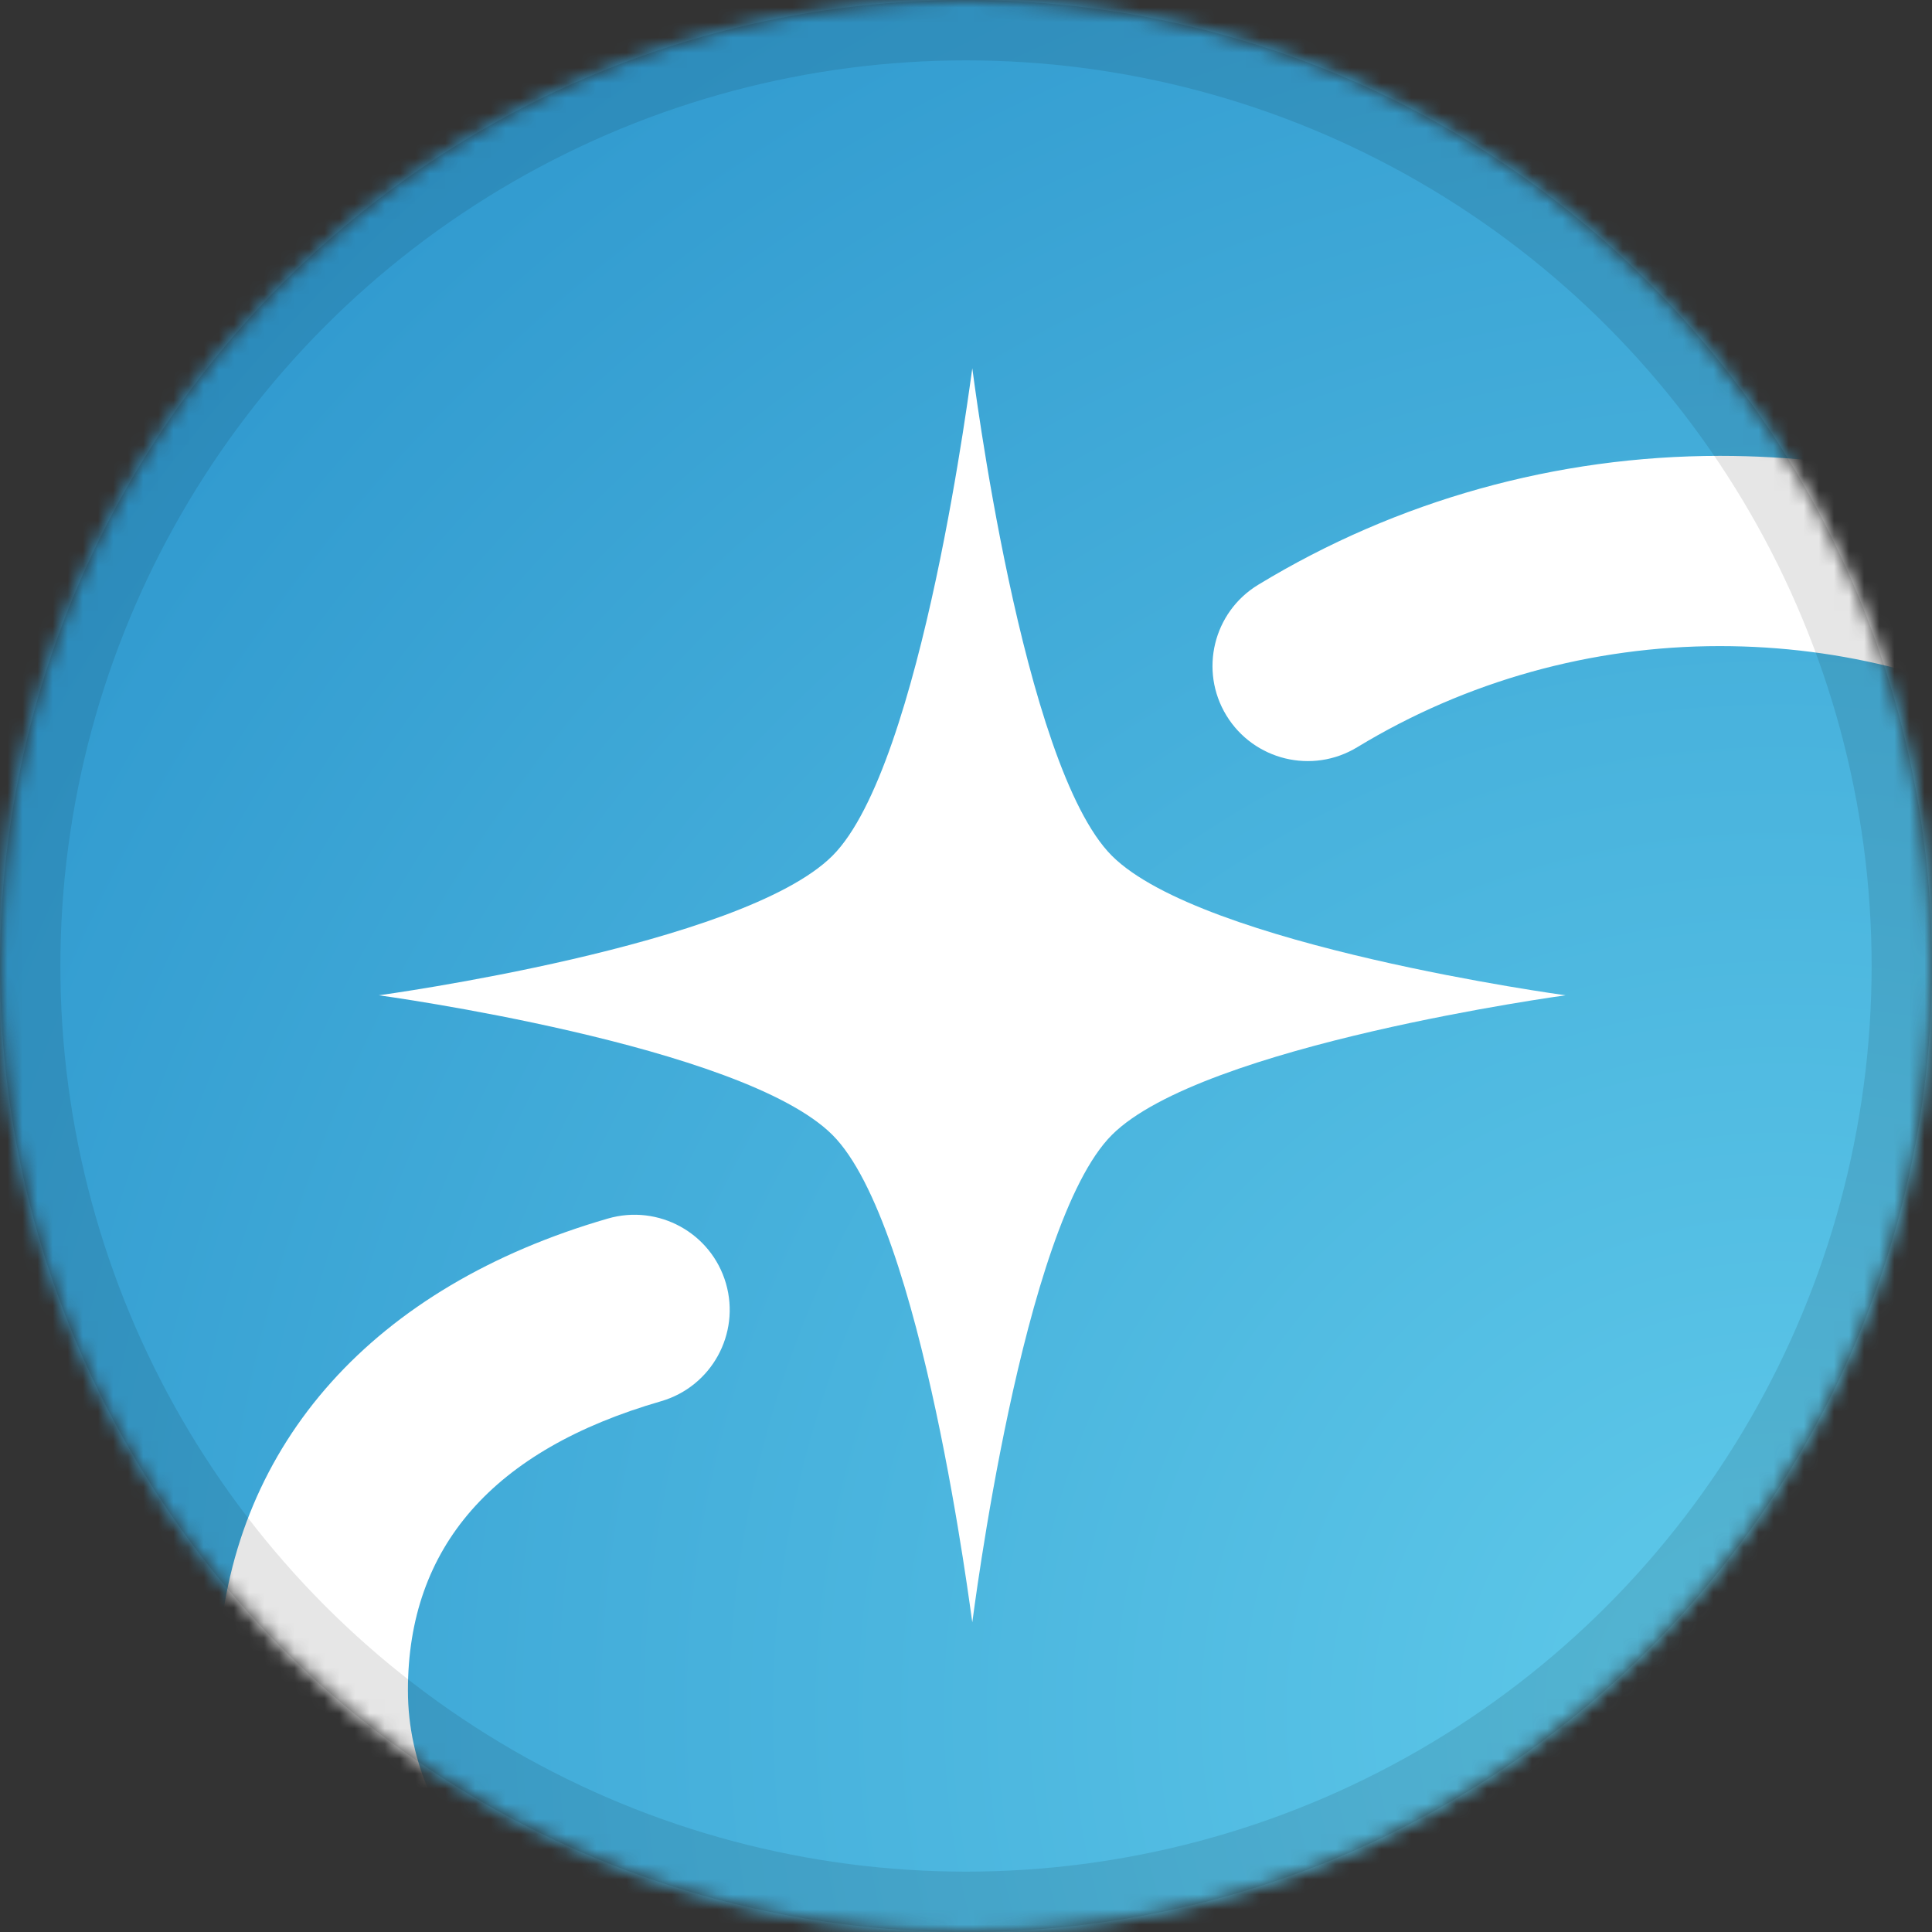 <?xml version="1.0" encoding="UTF-8"?>
<svg width="128px" height="128px" viewBox="0 0 128 128" version="1.1" xmlns="http://www.w3.org/2000/svg" xmlns:xlink="http://www.w3.org/1999/xlink">
    <rect x="0" y="0" width="128" height="128" fill="#333333" stroke="none"/>
    <!-- Generator: Sketch 42 (36781) - http://www.bohemiancoding.com/sketch -->
    <title>icon</title>
    <desc>Created with Sketch.</desc>
    <defs>
        <circle id="path-1" cx="64" cy="64" r="64"></circle>
        <radialGradient cx="91.782%" cy="88.276%" fx="91.782%" fy="88.276%" r="105.639%" id="radialGradient-3">
            <stop stop-color="#5FCAEA" offset="0%"></stop>
            <stop stop-color="#319ACF" offset="100%"></stop>
        </radialGradient>
        <rect id="path-4" x="0" y="0" width="128" height="128"></rect>
        <path d="M0.094,79.665 C1.111,65.847 10.379,55.474 25.871,50.991 C29.224,50.018 32.723,51.943 33.695,55.285 C34.665,58.628 32.738,62.125 29.393,63.094 C18.264,66.312 12.626,72.754 12.626,82.24 C12.626,91.959 20.991,99.869 31.271,99.869 L204.898,99.869 C212.119,99.869 217.992,94.347 217.992,87.559 C217.992,80.543 212.476,75.809 205.582,74.896 C202.16,74.443 198.632,74.329 198.632,74.329 C198.632,74.329 200.548,67.156 200.548,59.27 C200.548,42.285 186.702,28.463 169.687,28.463 C161.971,28.463 154.558,31.378 148.82,36.67 L143.148,41.897 L139.142,35.311 C130.659,21.38 115.856,13.064 99.547,13.064 L99.535,13.064 C91.042,13.064 82.74,15.379 75.523,19.761 C72.544,21.575 68.662,20.628 66.851,17.658 C65.04,14.688 65.983,10.807 68.961,9 C78.155,3.412 88.728,0.46 99.535,0.46 L99.55,0.46 C117.933,0.46 134.813,8.763 145.927,22.978 C152.966,18.354 161.19,15.861 169.687,15.861 C193.666,15.861 213.171,35.335 213.171,59.27 C213.171,60.756 213.098,62.237 212.945,63.708 C223.282,66.764 230.62,76.149 230.62,87.559 C230.62,101.295 219.08,112.47 204.898,112.47 L31.271,112.47 C14.847,112.47 1.339,100.166 0.094,84.592 L0.094,79.665 L0.094,79.665 L0.094,79.665 Z" id="path-6"></path>
    </defs>
    <g id="Page-1" stroke="none" stroke-width="1" fill="none" fill-rule="evenodd">
        <g id="icon">
            <g id="Page-1">
                <g id="icon">
                    <g id="Icon">
                        <g id="Mask">
                            <circle id="path-1" cx="64" cy="64" r="64"></circle>
                        </g>
                        <g id="Clipped">
                            <mask id="mask-2" fill="white">
                                <use xlink:href="#path-1"></use>
                            </mask>
                            <g id="path-1"></g>
                            <g id="Group-2" mask="url(#mask-2)">
                                <mask id="mask-5" fill="white">
                                    <use xlink:href="#path-4"></use>
                                </mask>
                                <use id="Rectangle-83-Copy" fill="url(#radialGradient-3)" xlink:href="#path-4"></use>
                                <g id="Group" mask="url(#mask-5)">
                                    <g transform="translate(14.4, 24)" id="realm_logo">
                                        <g transform="translate(-0, 0)">
                                            <path d="M59.268,32.7 C53.295,26.729 50.059,0.586 50.017,0.4 C49.962,0.586 46.736,26.729 40.749,32.7 C34.766,38.672 10.697,41.941 10.697,41.941 C10.697,41.941 34.766,45.213 40.749,51.189 C46.736,57.156 49.962,83.295 50.017,83.483 C50.059,83.295 53.295,57.156 59.268,51.189 C65.257,45.213 89.326,41.941 89.326,41.941 C89.326,41.941 65.257,38.672 59.268,32.7" id="Fill-17" fill="#FFFFFF"></path>
                                            <g id="Group-20" transform="translate(0, 5.742)">
                                                <mask id="mask-7" fill="white">
                                                    <use xlink:href="#path-6"></use>
                                                </mask>
                                                <use id="Clip-19" fill="#FFFFFF" xlink:href="#path-6"></use>
                                                <polygon id="Fill-18" mask="url(#mask-7)" points="0.094 220.115 426.481 220.115 426.481 -5.341 0.094 -5.341"></polygon>
                                            </g>
                                        </g>
                                    </g>
                                </g>
                            </g>
                        </g>
                    </g>
                    <circle id="Oval-2" stroke-opacity="0.1" stroke="#000000" stroke-width="4" cx="64" cy="64" r="62"></circle>
                </g>
            </g>
        </g>
    </g>
</svg>